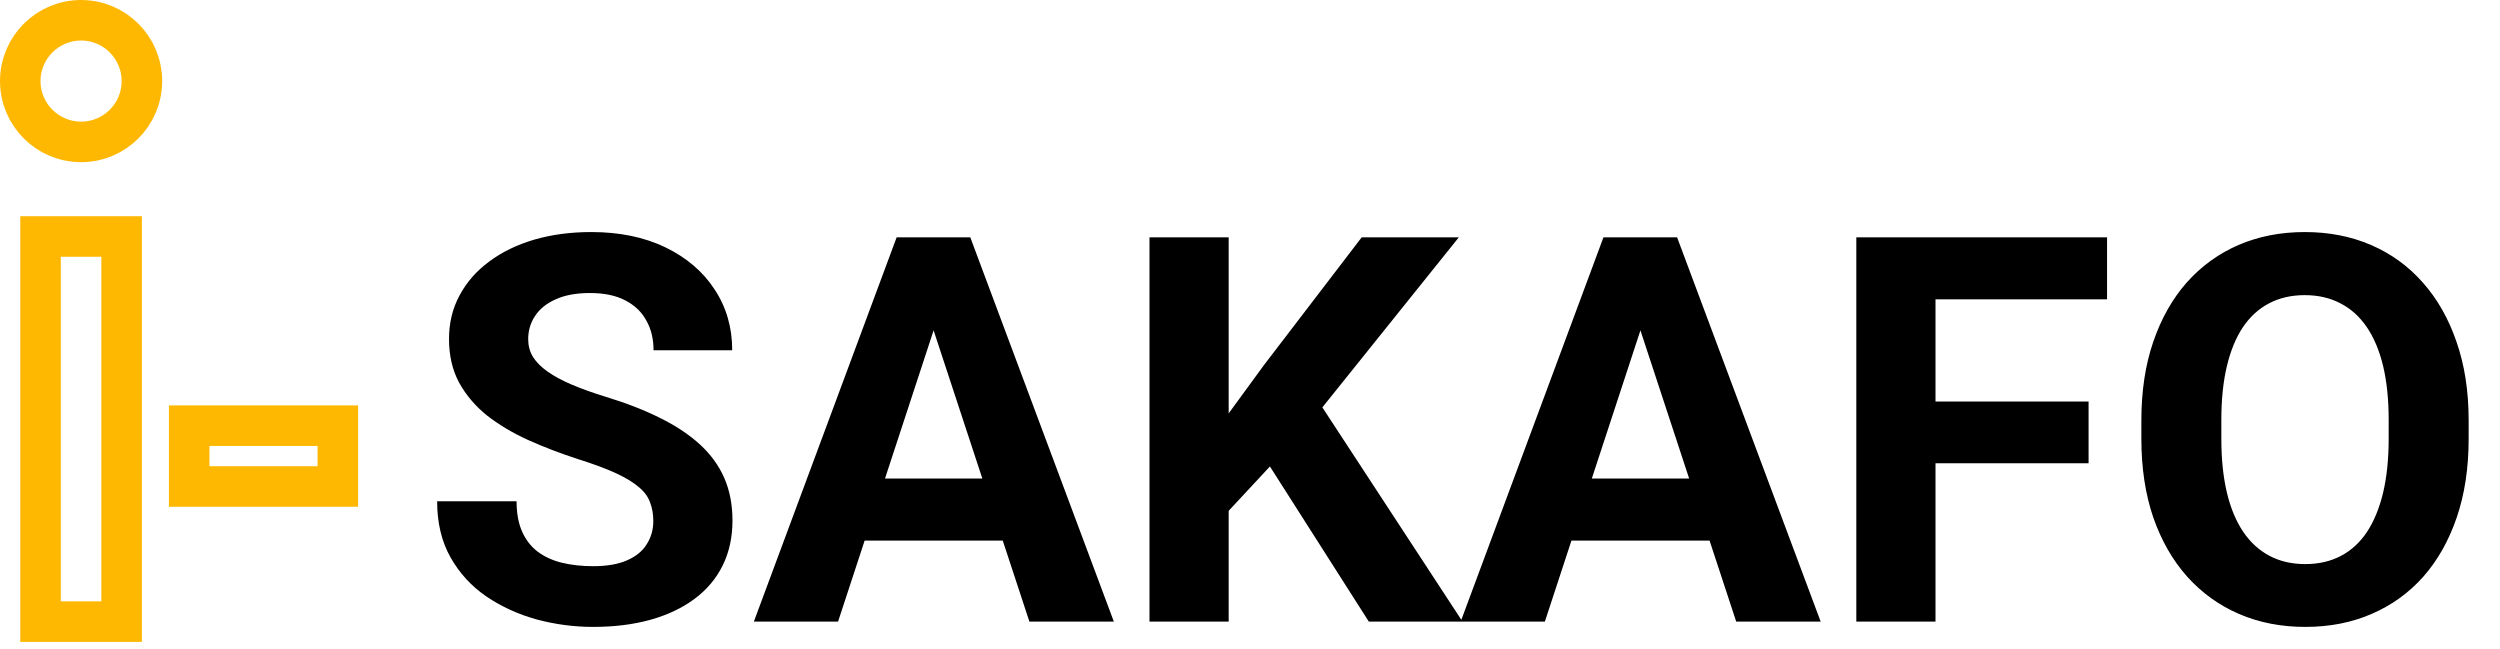 <svg width="185" height="48" viewBox="0 0 185 48" fill="none" xmlns="http://www.w3.org/2000/svg">
<path d="M48.344 38.559C48.344 38.051 48.266 37.595 48.109 37.191C47.966 36.775 47.693 36.397 47.289 36.059C46.885 35.707 46.319 35.362 45.59 35.023C44.861 34.685 43.917 34.333 42.758 33.969C41.469 33.552 40.245 33.083 39.086 32.562C37.94 32.042 36.925 31.436 36.039 30.746C35.167 30.043 34.477 29.229 33.969 28.305C33.474 27.38 33.227 26.306 33.227 25.082C33.227 23.897 33.487 22.823 34.008 21.859C34.529 20.883 35.258 20.049 36.195 19.359C37.133 18.656 38.24 18.116 39.516 17.738C40.805 17.361 42.217 17.172 43.754 17.172C45.85 17.172 47.68 17.549 49.242 18.305C50.805 19.06 52.016 20.095 52.875 21.41C53.747 22.725 54.184 24.229 54.184 25.922H48.363C48.363 25.088 48.188 24.359 47.836 23.734C47.497 23.096 46.977 22.595 46.273 22.23C45.583 21.866 44.711 21.684 43.656 21.684C42.641 21.684 41.794 21.84 41.117 22.152C40.44 22.452 39.932 22.862 39.594 23.383C39.255 23.891 39.086 24.463 39.086 25.102C39.086 25.583 39.203 26.02 39.438 26.41C39.685 26.801 40.05 27.165 40.531 27.504C41.013 27.842 41.605 28.162 42.309 28.461C43.012 28.76 43.825 29.053 44.75 29.34C46.3 29.809 47.66 30.336 48.832 30.922C50.017 31.508 51.007 32.165 51.801 32.895C52.595 33.624 53.194 34.45 53.598 35.375C54.001 36.3 54.203 37.348 54.203 38.52C54.203 39.757 53.962 40.863 53.48 41.84C52.999 42.816 52.302 43.643 51.391 44.32C50.479 44.997 49.392 45.512 48.129 45.863C46.866 46.215 45.453 46.391 43.891 46.391C42.484 46.391 41.098 46.208 39.73 45.844C38.363 45.466 37.12 44.9 36 44.145C34.893 43.389 34.008 42.426 33.344 41.254C32.68 40.082 32.348 38.695 32.348 37.094H38.227C38.227 37.979 38.363 38.728 38.637 39.34C38.91 39.952 39.294 40.447 39.789 40.824C40.297 41.202 40.896 41.475 41.586 41.645C42.289 41.814 43.057 41.898 43.891 41.898C44.906 41.898 45.74 41.755 46.391 41.469C47.055 41.182 47.543 40.785 47.855 40.277C48.181 39.77 48.344 39.197 48.344 38.559ZM69.75 22.426L62.016 46H55.785L66.352 17.562H70.316L69.75 22.426ZM76.176 46L68.422 22.426L67.797 17.562H71.801L82.426 46H76.176ZM75.824 35.414V40.004H60.805V35.414H75.824ZM90.922 17.562V46H85.062V17.562H90.922ZM107.953 17.562L96.684 31.605L90.18 38.598L89.125 33.051L93.519 27.035L100.766 17.562H107.953ZM101.293 46L92.914 32.855L97.25 29.223L108.227 46H101.293ZM122.055 22.426L114.32 46H108.09L118.656 17.562H122.621L122.055 22.426ZM128.48 46L120.727 22.426L120.102 17.562H124.105L134.73 46H128.48ZM128.129 35.414V40.004H113.109V35.414H128.129ZM143.227 17.562V46H137.367V17.562H143.227ZM154.555 29.711V34.281H141.625V29.711H154.555ZM155.922 17.562V22.152H141.625V17.562H155.922ZM182.68 31.117V32.465C182.68 34.626 182.387 36.566 181.801 38.285C181.215 40.004 180.388 41.469 179.32 42.68C178.253 43.878 176.977 44.796 175.492 45.434C174.021 46.072 172.387 46.391 170.59 46.391C168.806 46.391 167.172 46.072 165.688 45.434C164.216 44.796 162.94 43.878 161.859 42.68C160.779 41.469 159.939 40.004 159.34 38.285C158.754 36.566 158.461 34.626 158.461 32.465V31.117C158.461 28.943 158.754 27.003 159.34 25.297C159.926 23.578 160.753 22.113 161.82 20.902C162.901 19.691 164.177 18.767 165.648 18.129C167.133 17.491 168.767 17.172 170.551 17.172C172.348 17.172 173.982 17.491 175.453 18.129C176.938 18.767 178.214 19.691 179.281 20.902C180.362 22.113 181.195 23.578 181.781 25.297C182.38 27.003 182.68 28.943 182.68 31.117ZM176.762 32.465V31.078C176.762 29.568 176.625 28.24 176.352 27.094C176.078 25.948 175.674 24.984 175.141 24.203C174.607 23.422 173.956 22.836 173.188 22.445C172.419 22.042 171.54 21.84 170.551 21.84C169.561 21.84 168.682 22.042 167.914 22.445C167.159 22.836 166.514 23.422 165.98 24.203C165.46 24.984 165.062 25.948 164.789 27.094C164.516 28.24 164.379 29.568 164.379 31.078V32.465C164.379 33.962 164.516 35.29 164.789 36.449C165.062 37.595 165.466 38.565 166 39.359C166.534 40.141 167.185 40.733 167.953 41.137C168.721 41.54 169.6 41.742 170.59 41.742C171.579 41.742 172.458 41.54 173.227 41.137C173.995 40.733 174.639 40.141 175.16 39.359C175.681 38.565 176.078 37.595 176.352 36.449C176.625 35.29 176.762 33.962 176.762 32.465Z" fill="black"/>
<circle cx="6" cy="6" r="4.5" stroke="#FFB802" stroke-width="3"/>
<path d="M9 17.5H3V46H9V17.5Z" stroke="#FFB802" stroke-width="3"/>
<path d="M25 31.5H14V36H25V31.5Z" stroke="#FFB802" stroke-width="3"/>
</svg>
